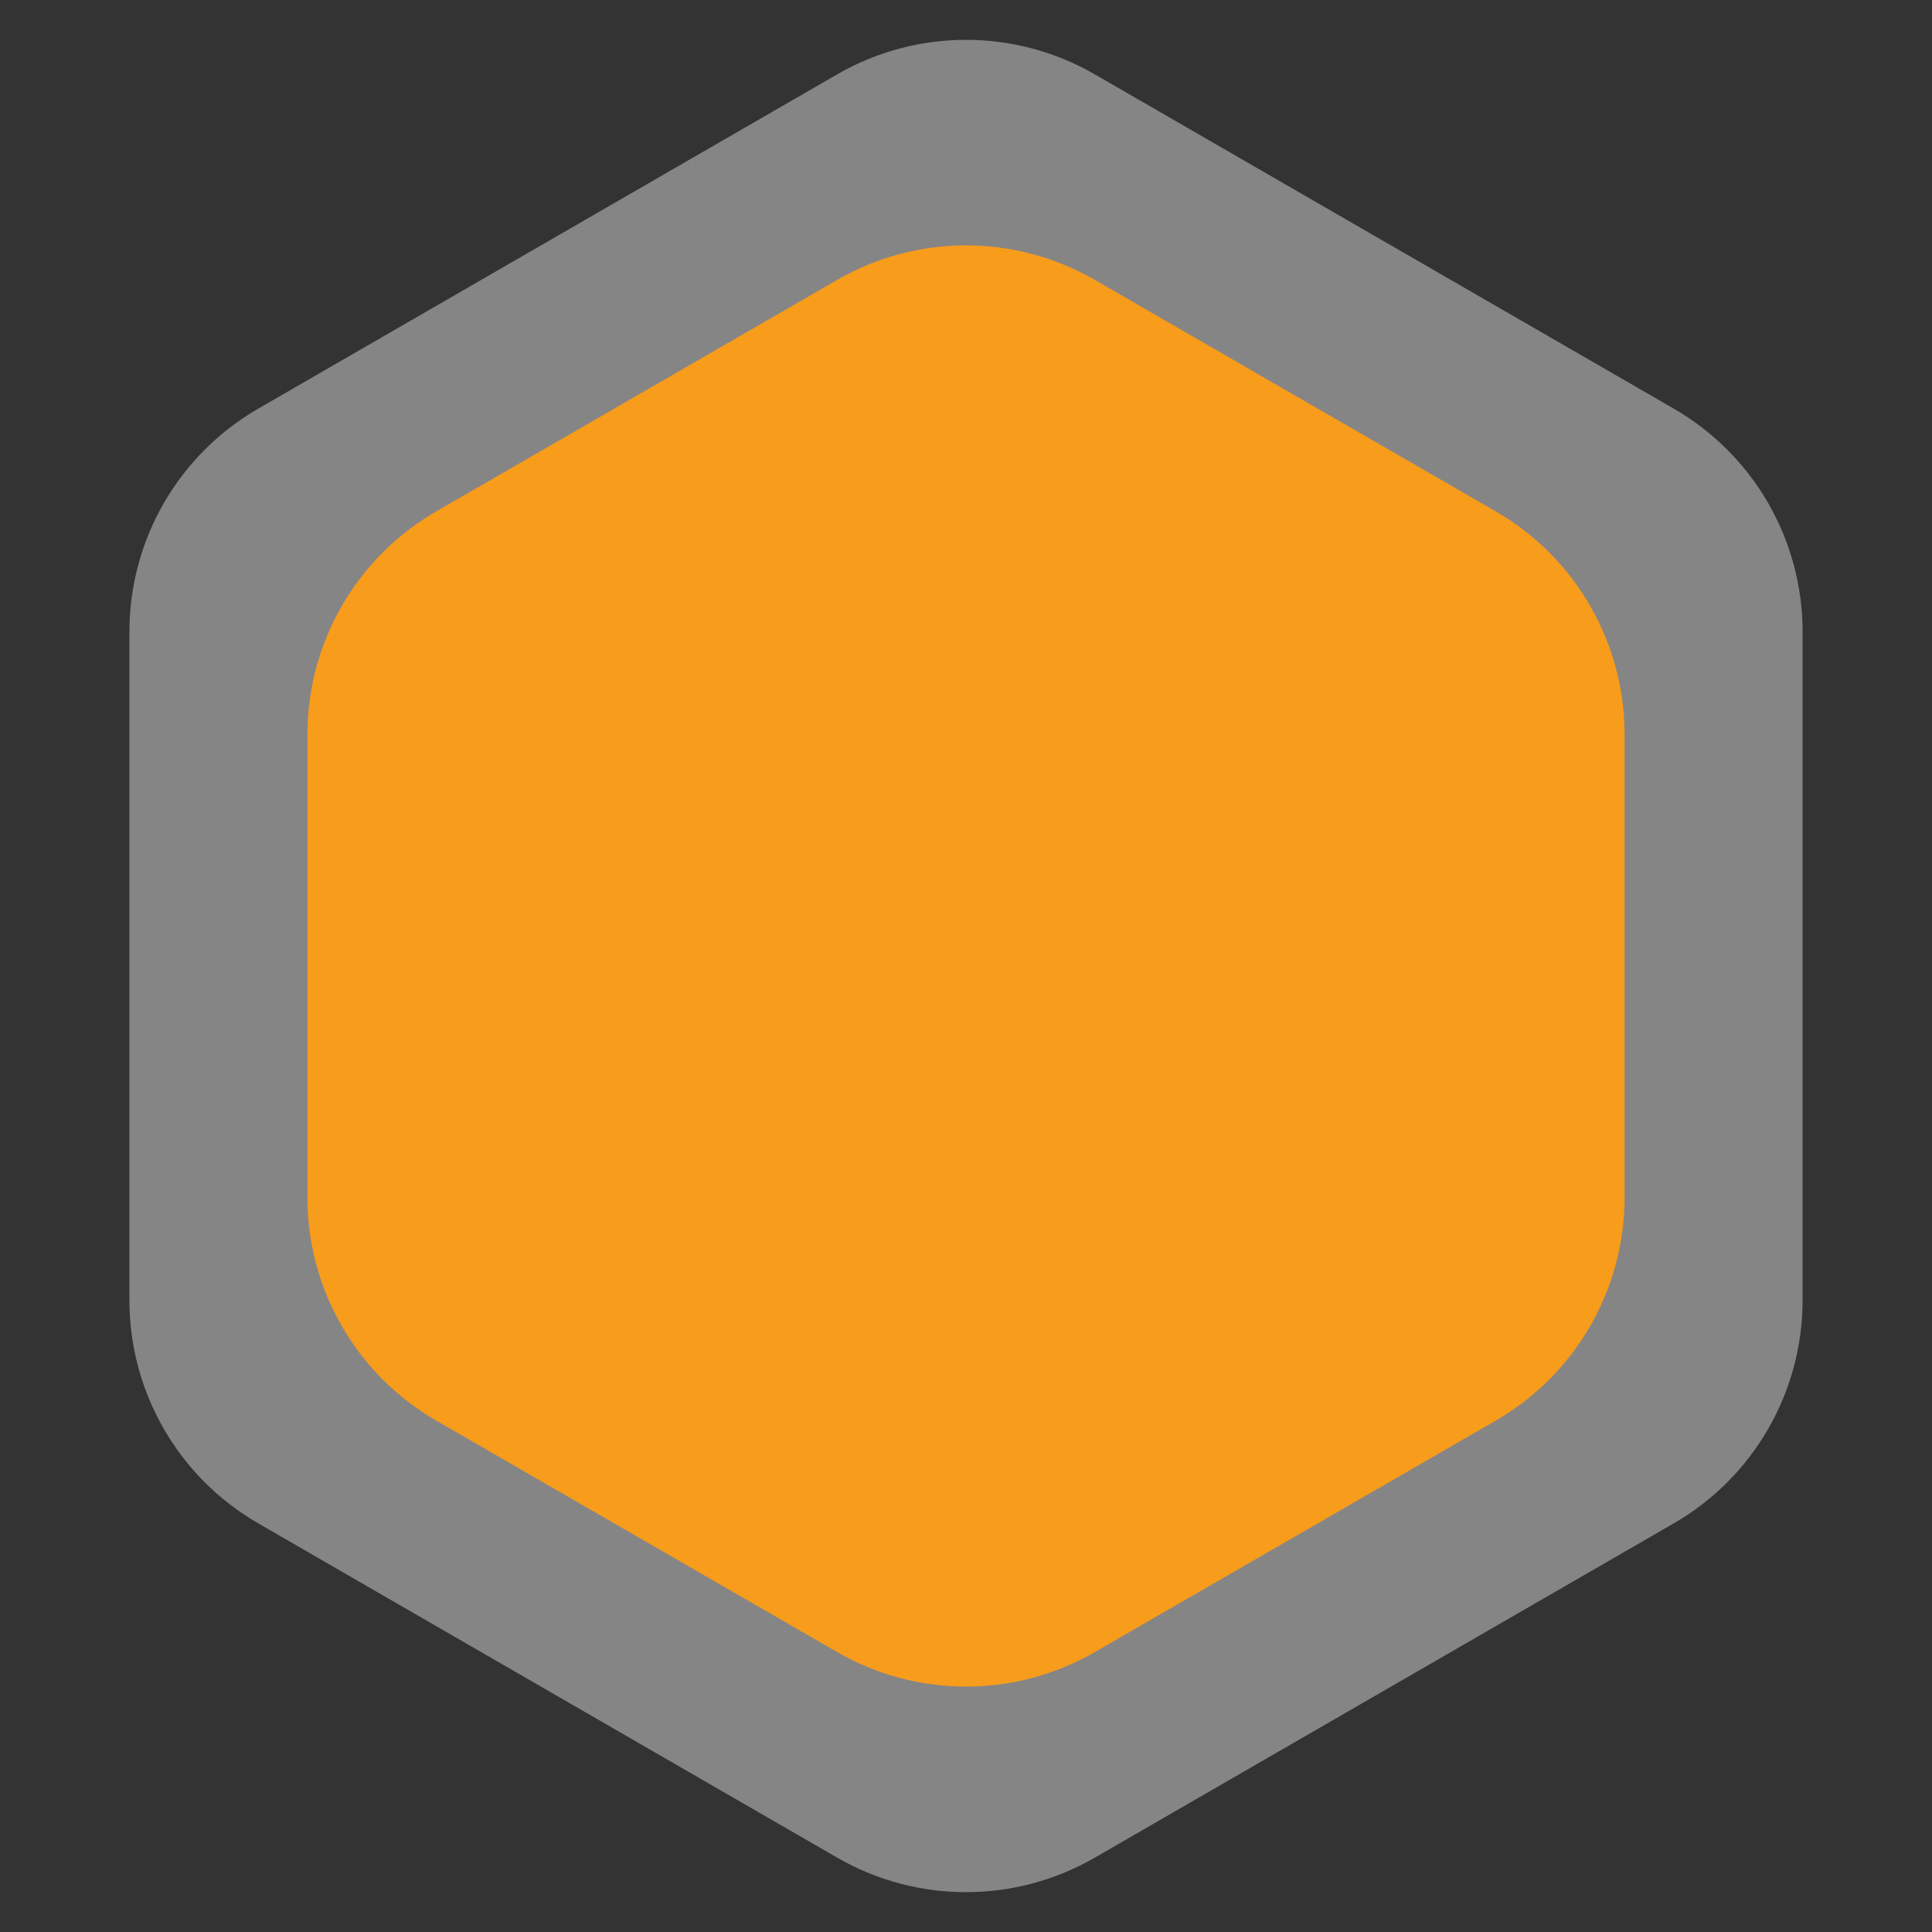 <svg width="60" height="60" viewBox="0 0 60 60" fill="none" xmlns="http://www.w3.org/2000/svg">
<rect x="0" y="0" width="60" height="60" fill="#333333" stroke="none"/>
<path opacity="0.4" d="M26 2.309C28.475 0.88 31.525 0.88 34 2.309L51.981 12.691C54.456 14.12 55.981 16.761 55.981 19.619V40.381C55.981 43.239 54.456 45.88 51.981 47.309L34 57.691C31.525 59.12 28.475 59.12 26 57.691L8.019 47.309C5.544 45.88 4.019 43.239 4.019 40.381V19.619C4.019 16.761 5.544 14.12 8.019 12.691L26 2.309Z" fill="white"/>
<path d="M26 8.692C28.475 7.263 31.525 7.263 34 8.692L46.453 15.882C48.928 17.311 50.453 19.952 50.453 22.81V37.19C50.453 40.048 48.928 42.689 46.453 44.118L34 51.307C31.525 52.736 28.475 52.736 26 51.307L13.547 44.118C11.072 42.689 9.547 40.048 9.547 37.19V22.81C9.547 19.952 11.072 17.311 13.547 15.882L26 8.692Z" fill="#F89C1C"/>
</svg>
